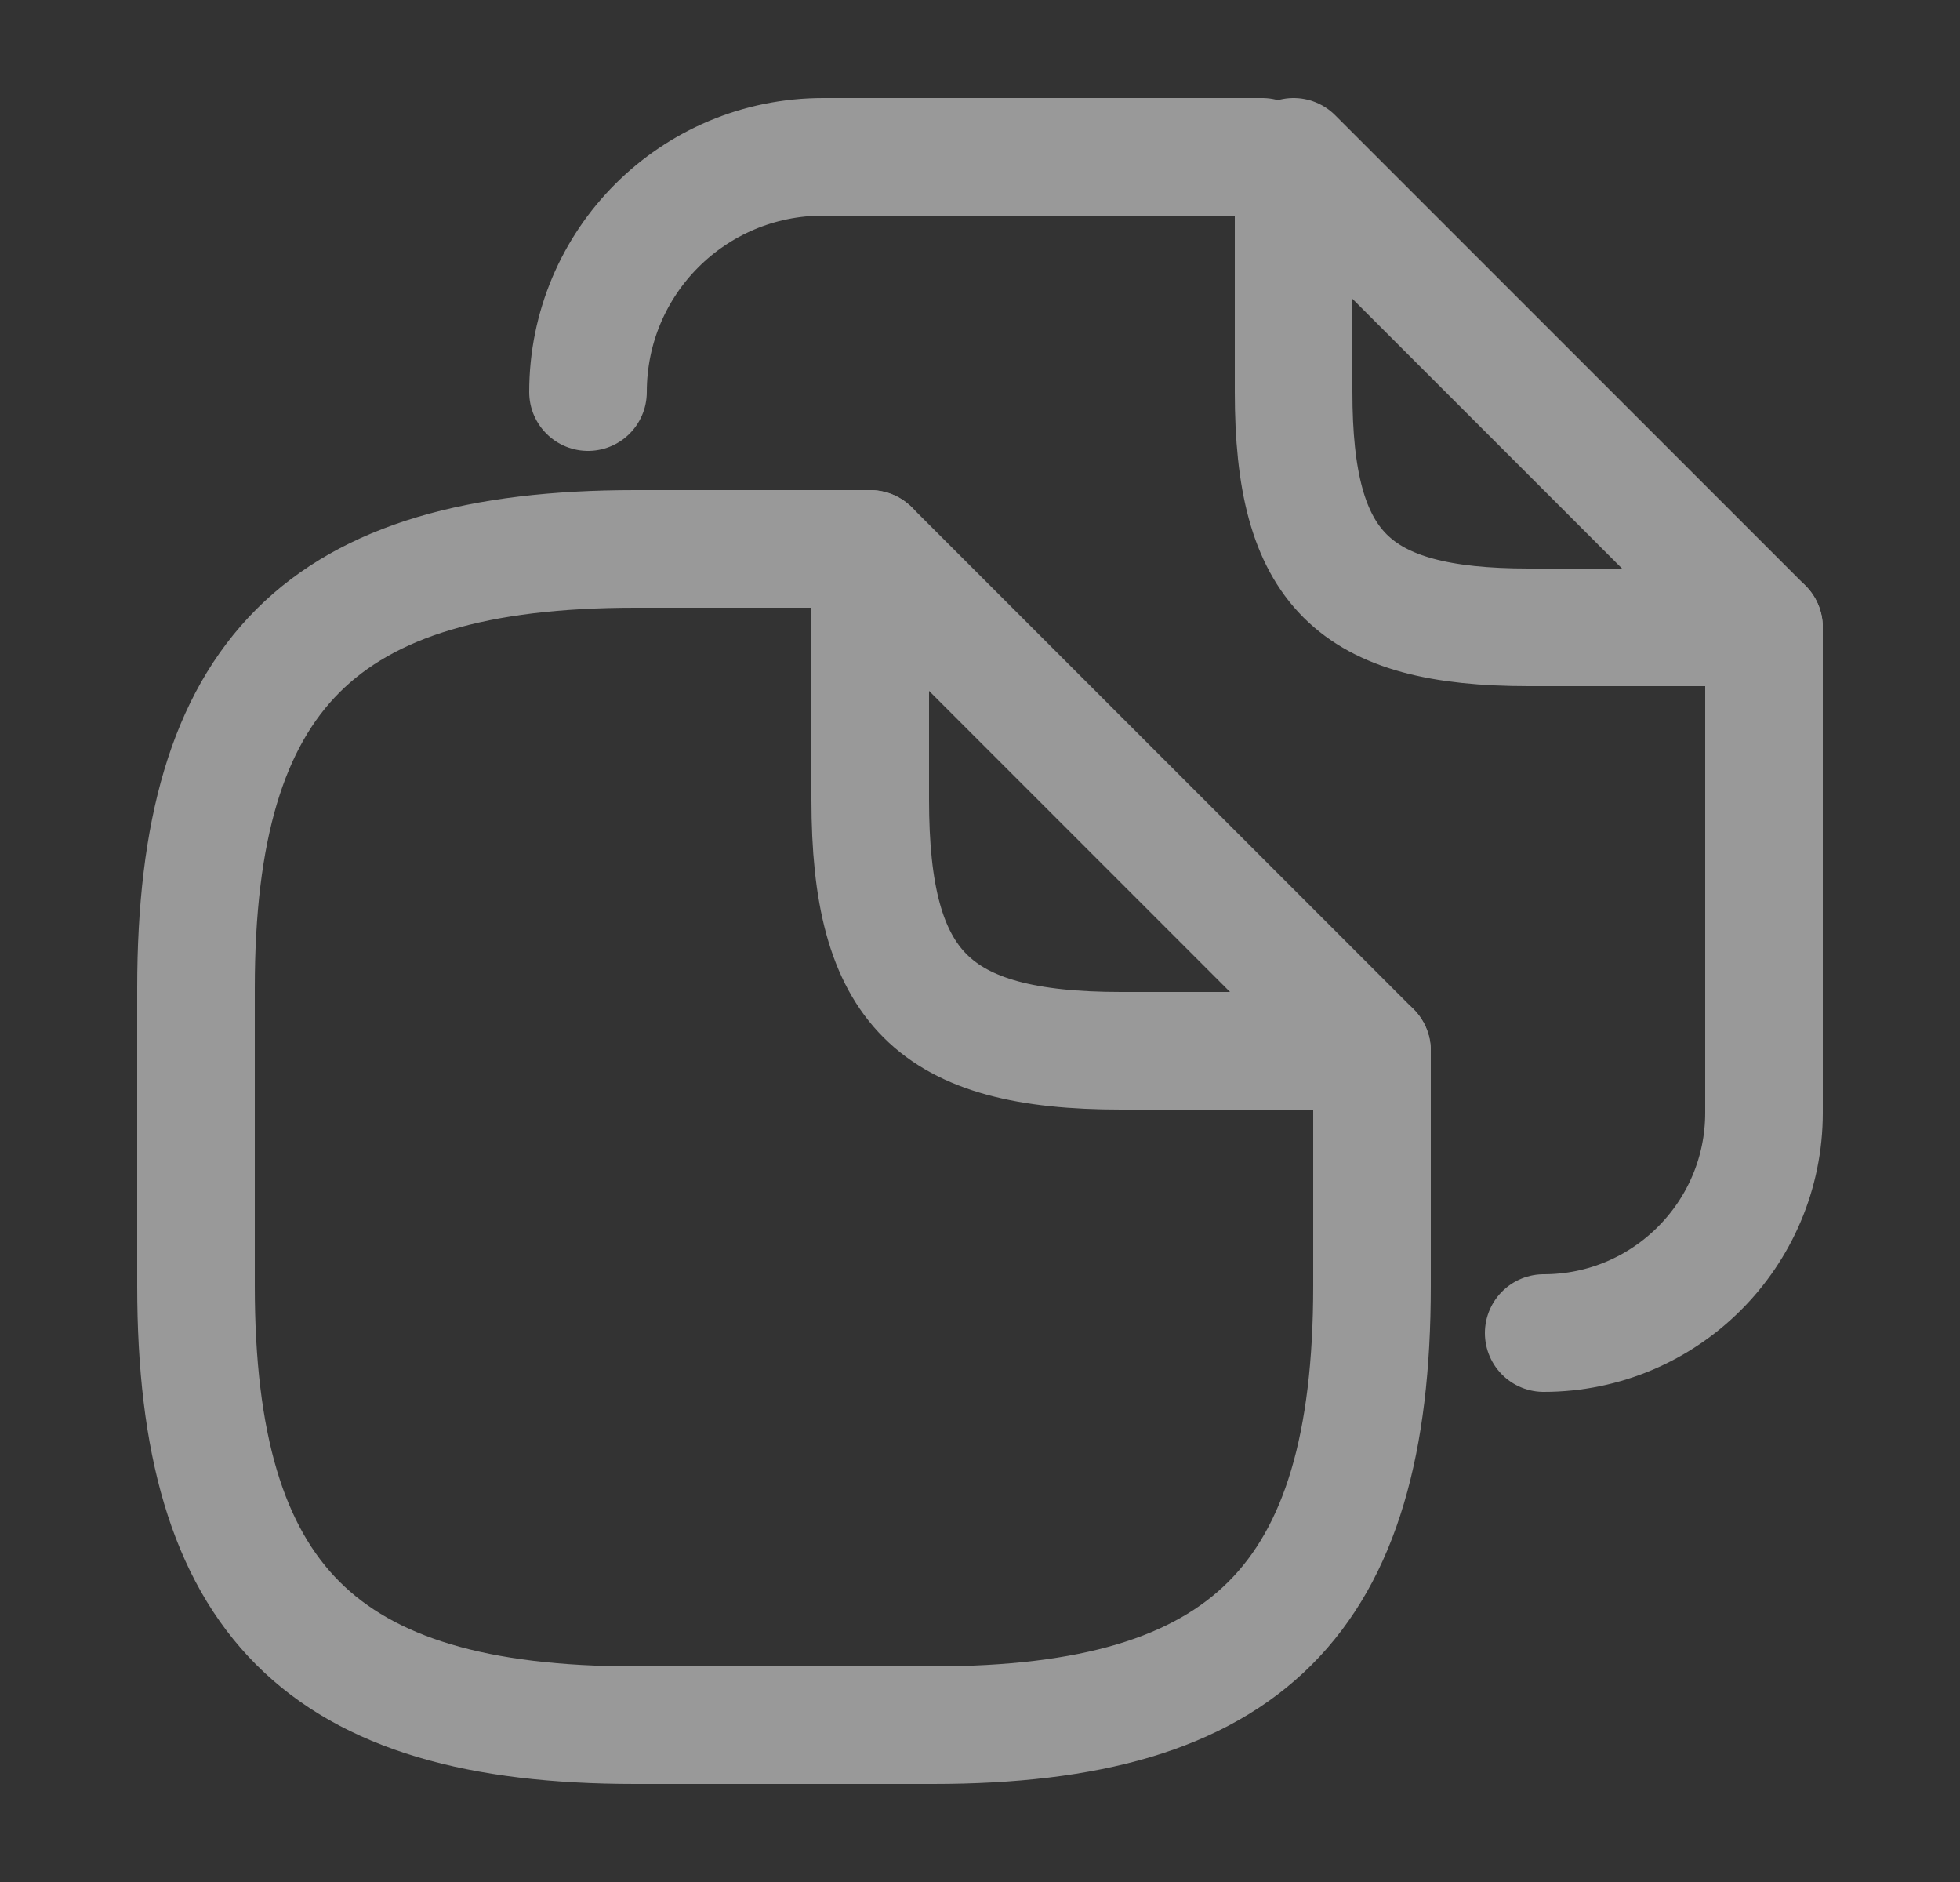 <svg width="25" height="24" viewBox="0 0 25 24" fill="none" xmlns="http://www.w3.org/2000/svg">
<rect x="0" y="0" width="25" height="24" fill="#333333" stroke="none"/>
<g opacity="0.5">
<path d="M17.5 13.4V16.4C17.5 20.4 15.9 22 11.9 22H8.1C4.1 22 2.5 20.4 2.5 16.4V12.6C2.5 8.6 4.1 7 8.1 7H11.1" stroke="white" stroke-width="1.5" stroke-linecap="round" stroke-linejoin="round"/>
<path d="M17.5 13.4H14.3C11.9 13.4 11.1 12.6 11.1 10.2V7L17.5 13.4Z" stroke="white" stroke-width="1.5" stroke-linecap="round" stroke-linejoin="round"/>
<path d="M12.1 2H16.1" stroke="white" stroke-width="1.5" stroke-linecap="round" stroke-linejoin="round"/>
<path d="M7.5 5C7.5 3.34 8.84 2 10.5 2H13.12" stroke="white" stroke-width="1.5" stroke-linecap="round" stroke-linejoin="round"/>
<path d="M22.5 8V14.19C22.5 15.74 21.24 17 19.69 17" stroke="white" stroke-width="1.5" stroke-linecap="round" stroke-linejoin="round"/>
<path d="M22.5 8H19.5C17.25 8 16.5 7.25 16.5 5V2L22.5 8Z" stroke="white" stroke-width="1.5" stroke-linecap="round" stroke-linejoin="round"/>
</g>
</svg>
